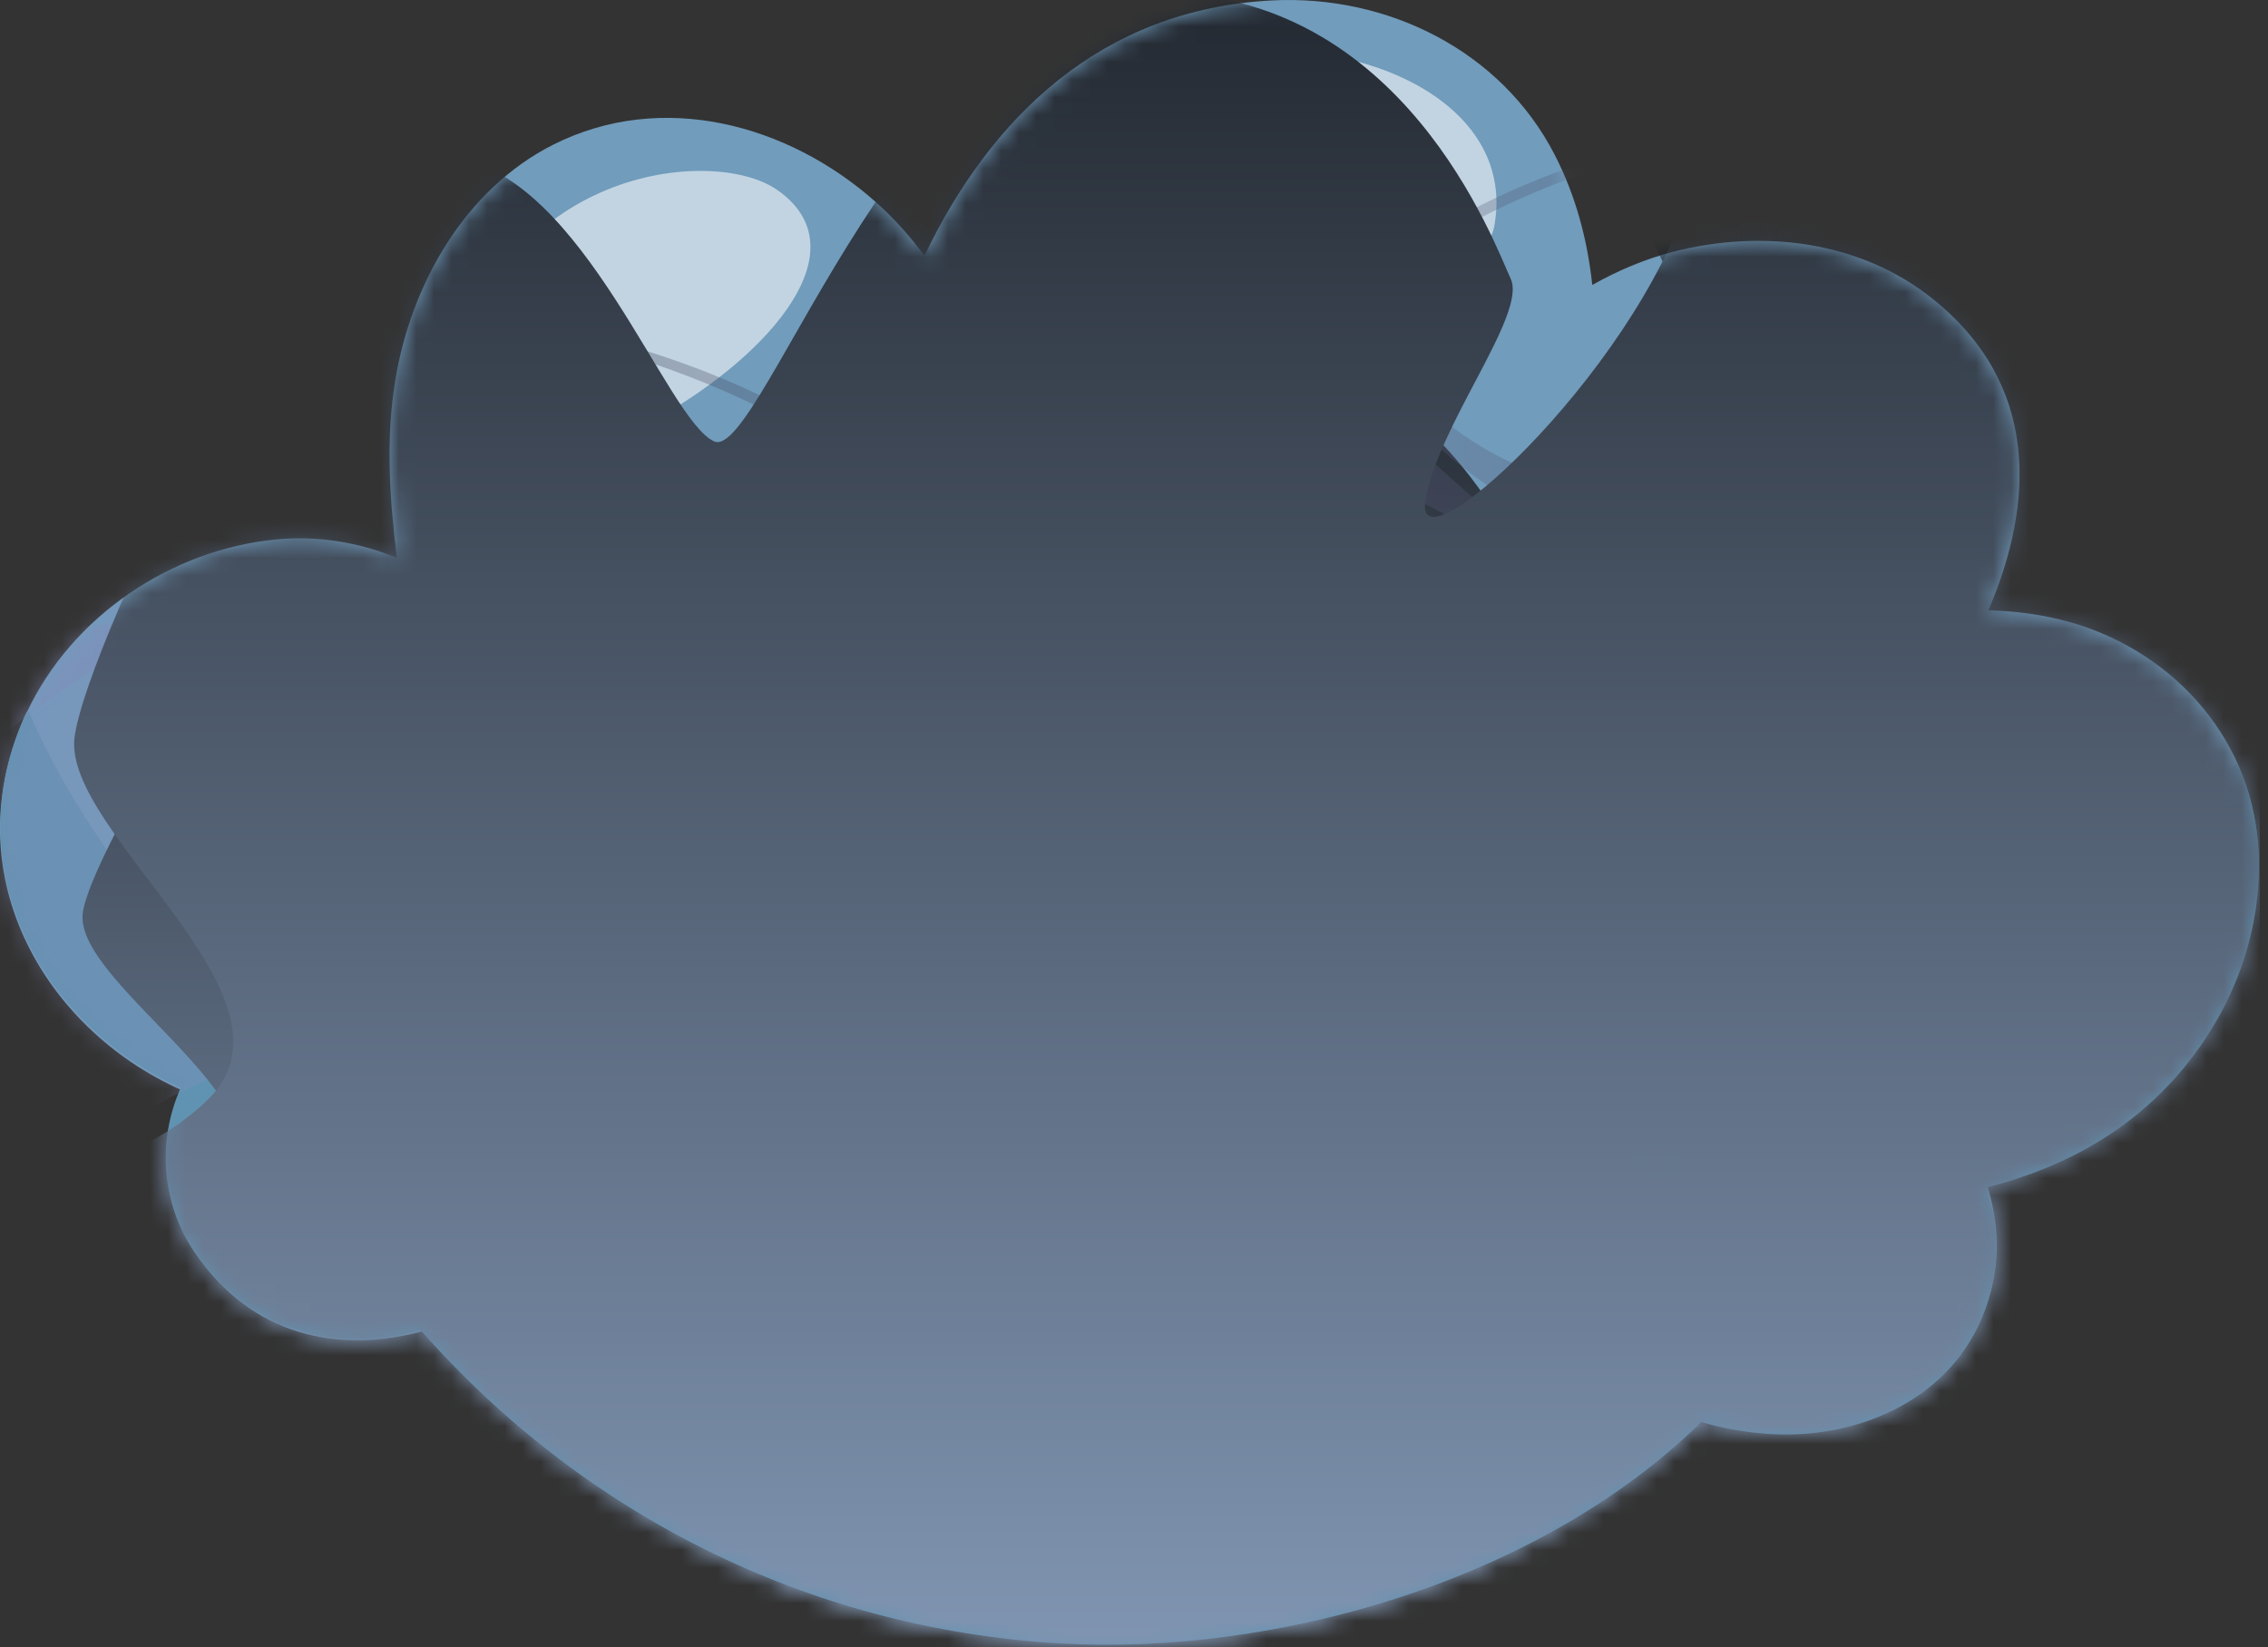 <svg width="128" height="93" viewBox="0 0 128 93" fill="none" xmlns="http://www.w3.org/2000/svg">
<rect x="0" y="0" width="128" height="93" fill="#333333" stroke="none"/>
<g clip-path="url(#clip0_201_2793)">
<path d="M116.861 35.138C115.352 34.703 113.794 34.495 112.221 34.452C114.84 28.333 115.086 21.69 109.076 16.871C104.975 13.581 99.444 12.931 94.448 14.209C92.825 14.625 91.306 15.277 89.864 16.086C89.591 13.557 88.948 11.079 87.738 8.728C84.707 2.842 78.279 -0.316 71.777 0.025C62.115 0.532 55.905 6.656 52.173 14.434C51.355 13.332 50.439 12.301 49.389 11.373C44.442 6.992 37.347 5.088 31.236 8.161C26.236 10.675 23.191 16.069 22.309 21.466C21.756 24.84 21.997 28.162 22.393 31.481C20.265 30.638 17.99 30.212 15.541 30.456C9.63 31.046 4.068 34.792 1.517 40.203C-2.693 49.139 2.394 58.035 10.222 61.531C8.913 64.465 9.123 67.97 10.998 70.719C14.244 75.478 19.154 76.41 23.816 75.164C32.898 85.45 45.659 91.962 59.932 92.745C72.113 93.411 86.978 89.145 96.088 80.14C97.371 80.507 98.704 80.739 100.074 80.809C105.093 81.068 110.291 78.737 112.081 73.773C112.951 71.362 112.825 69.045 112.129 66.857C114.738 66.183 117.231 65.149 119.468 63.584C124.383 60.146 127.634 54.327 127.465 48.264C127.286 41.94 122.818 36.846 116.866 35.131L116.861 35.138ZM93.383 65.49C93.422 65.407 93.458 65.323 93.497 65.241C93.47 65.338 93.439 65.434 93.41 65.531C93.403 65.516 93.393 65.504 93.386 65.49H93.383Z" fill="#719CBC"/>
<path d="M93.468 65.369C93.429 65.451 93.393 65.535 93.354 65.618C93.362 65.632 93.371 65.647 93.379 65.659C93.407 65.562 93.439 65.466 93.468 65.369Z" fill="#7A94A1"/>
<path d="M10.2 61.412C8.882 64.345 9.08 67.847 10.949 70.603C14.181 75.372 19.089 76.321 23.756 75.087C32.806 85.399 45.548 91.95 59.818 92.776C71.997 93.479 86.874 89.259 96.014 80.28C97.296 80.65 98.627 80.886 99.997 80.961C105.016 81.234 110.219 78.92 112.026 73.961C112.902 71.553 112.784 69.236 112.093 67.045C114.704 66.381 117.199 65.352 119.441 63.794C124.366 60.371 127.637 54.561 127.484 48.498C127.436 46.566 126.982 44.749 126.212 43.107C117.388 53.781 98.282 70.07 73.574 72.893C16.423 79.425 1.635 40.165 1.635 40.165L1.507 40.181C-2.623 49.061 2.423 57.907 10.203 61.412H10.2ZM93.468 65.369C93.439 65.465 93.41 65.562 93.378 65.659C93.371 65.644 93.362 65.63 93.354 65.618C93.395 65.535 93.429 65.451 93.468 65.369Z" fill="#6093B1"/>
<path d="M42.659 42.959C42.546 39.73 45.07 37.02 48.299 36.906C51.529 36.792 54.239 39.317 54.352 42.546C54.466 45.776 51.942 48.486 48.712 48.6C45.483 48.713 42.773 46.189 42.659 42.959Z" fill="white"/>
<path d="M44.997 42.877C44.927 40.94 46.444 39.314 48.381 39.244C50.318 39.177 51.944 40.691 52.014 42.629C52.082 44.566 50.567 46.192 48.63 46.262C46.693 46.329 45.067 44.815 44.997 42.877Z" fill="#14242B"/>
<path d="M49.173 45.071C49.14 44.102 49.896 43.288 50.864 43.254C51.833 43.22 52.647 43.977 52.681 44.945C52.715 45.914 51.959 46.728 50.99 46.762C50.021 46.795 49.207 46.039 49.173 45.071Z" fill="white"/>
<path d="M72.478 41.906C72.364 38.677 74.888 35.966 78.118 35.853C81.347 35.739 84.057 38.264 84.171 41.493C84.284 44.723 81.76 47.433 78.531 47.547C75.301 47.66 72.591 45.136 72.478 41.906Z" fill="white"/>
<path d="M74.816 41.822C74.748 39.884 76.263 38.259 78.2 38.189C80.137 38.121 81.763 39.636 81.833 41.573C81.903 43.51 80.386 45.136 78.449 45.206C76.511 45.274 74.886 43.759 74.816 41.822Z" fill="#14242B"/>
<path d="M78.992 44.018C78.958 43.049 79.714 42.235 80.683 42.201C81.651 42.167 82.466 42.923 82.499 43.892C82.533 44.861 81.777 45.675 80.808 45.709C79.84 45.742 79.026 44.986 78.992 44.018Z" fill="white"/>
<path d="M68.615 56.905C68.736 59.34 67.089 61.675 64.473 61.714C61.871 61.75 60.055 59.726 60.002 57.209C59.985 56.361 58.669 56.407 58.685 57.255C58.753 60.465 61.207 63.147 64.519 63.028C67.83 62.912 70.089 60.064 69.929 56.856C69.888 56.011 68.572 56.054 68.613 56.902L68.615 56.905Z" fill="#14242B"/>
<path d="M33.415 54.704C33.336 52.443 35.104 50.547 37.362 50.467C39.623 50.388 41.519 52.156 41.599 54.414C41.678 56.675 39.91 58.572 37.652 58.651C35.391 58.731 33.495 56.963 33.415 54.702V54.704Z" fill="#F8C1C1"/>
<path d="M86.922 53.103C86.842 50.842 88.61 48.945 90.871 48.866C93.132 48.786 95.028 50.554 95.108 52.813C95.188 55.074 93.419 56.97 91.159 57.05C88.898 57.129 87.002 55.361 86.922 53.103Z" fill="#F8C1C1"/>
<path opacity="0.57" d="M43.859 10.719C40.203 8.173 28.012 9.523 25.521 21.905C23.034 34.287 53.461 17.405 43.859 10.719Z" fill="white"/>
<path opacity="0.57" d="M75.205 3.17C66.958 1.706 58.917 6.088 59.103 11.349C59.289 16.61 83.345 18.103 84.328 12.799C85.311 7.494 80.516 4.112 75.207 3.168L75.205 3.17Z" fill="white"/>
<path opacity="0.57" d="M94.535 20.05C95.56 15.917 103.139 15.062 108.023 20.743C112.907 26.425 111.482 31.159 107.226 31.309C103.134 31.454 93.127 25.729 94.535 20.05Z" fill="white"/>
<path opacity="0.57" d="M19.505 33.826C15.913 31.611 5.514 35.493 7.454 40.691C9.394 45.892 25.311 37.406 19.505 33.826Z" fill="white"/>
<mask id="mask0_201_2793" style="mask-type:alpha" maskUnits="userSpaceOnUse" x="0" y="0" width="128" height="93">
<path d="M116.861 35.138C115.352 34.703 113.794 34.495 112.221 34.452C114.84 28.333 115.086 21.69 109.076 16.871C104.975 13.581 99.444 12.931 94.448 14.209C92.825 14.625 91.306 15.277 89.864 16.086C89.591 13.557 88.948 11.079 87.738 8.728C84.707 2.842 78.279 -0.316 71.777 0.025C62.115 0.532 55.905 6.656 52.173 14.434C51.355 13.332 50.439 12.301 49.389 11.373C44.442 6.992 37.347 5.088 31.236 8.161C26.236 10.675 23.191 16.069 22.309 21.466C21.756 24.84 21.997 28.162 22.393 31.481C20.265 30.638 17.99 30.212 15.541 30.456C9.63 31.046 4.068 34.792 1.517 40.203C-2.693 49.139 2.394 58.035 10.222 61.531C8.913 64.465 9.123 67.97 10.998 70.719C14.244 75.478 19.154 76.41 23.816 75.164C32.898 85.45 45.659 91.962 59.932 92.745C72.113 93.411 86.978 89.145 96.088 80.14C97.371 80.507 98.704 80.739 100.074 80.809C105.093 81.068 110.291 78.737 112.081 73.773C112.951 71.362 112.825 69.045 112.129 66.857C114.738 66.183 117.231 65.149 119.468 63.584C124.383 60.146 127.634 54.327 127.465 48.264C127.286 41.94 122.818 36.846 116.866 35.131L116.861 35.138ZM93.383 65.49C93.422 65.407 93.458 65.323 93.497 65.241C93.47 65.338 93.439 65.434 93.41 65.531C93.403 65.516 93.393 65.504 93.386 65.49H93.383Z" fill="#719CBC"/>
<path d="M93.468 65.369C93.429 65.451 93.393 65.535 93.354 65.618C93.362 65.632 93.371 65.647 93.379 65.659C93.407 65.562 93.439 65.466 93.468 65.369Z" fill="#7A94A1"/>
<path d="M10.2 61.412C8.882 64.345 9.08 67.847 10.949 70.603C14.181 75.372 19.089 76.321 23.756 75.087C32.806 85.399 45.548 91.95 59.818 92.776C71.997 93.479 86.874 89.259 96.014 80.28C97.296 80.65 98.627 80.886 99.997 80.961C105.016 81.234 110.219 78.92 112.026 73.961C112.902 71.553 112.784 69.236 112.093 67.045C114.704 66.381 117.199 65.352 119.441 63.794C124.366 60.371 127.637 54.561 127.484 48.498C127.436 46.566 126.982 44.749 126.212 43.107C117.388 53.781 98.282 70.07 73.574 72.893C16.423 79.425 1.635 40.165 1.635 40.165L1.507 40.181C-2.623 49.061 2.423 57.907 10.203 61.412H10.2ZM93.468 65.369C93.439 65.465 93.41 65.562 93.378 65.659C93.371 65.644 93.362 65.63 93.354 65.618C93.395 65.535 93.429 65.451 93.468 65.369Z" fill="#6093B1"/>
<path d="M42.659 42.959C42.546 39.73 45.07 37.02 48.299 36.906C51.529 36.792 54.239 39.317 54.352 42.546C54.466 45.776 51.942 48.486 48.712 48.6C45.483 48.713 42.773 46.189 42.659 42.959Z" fill="white"/>
<path d="M44.997 42.877C44.927 40.94 46.444 39.314 48.381 39.244C50.318 39.177 51.944 40.691 52.014 42.629C52.082 44.566 50.567 46.192 48.63 46.262C46.693 46.329 45.067 44.815 44.997 42.877Z" fill="#14242B"/>
<path d="M49.173 45.071C49.14 44.102 49.896 43.288 50.864 43.254C51.833 43.22 52.647 43.977 52.681 44.945C52.715 45.914 51.959 46.728 50.99 46.762C50.021 46.795 49.207 46.039 49.173 45.071Z" fill="white"/>
<path d="M72.478 41.906C72.364 38.677 74.888 35.966 78.118 35.853C81.347 35.739 84.057 38.264 84.171 41.493C84.284 44.723 81.76 47.433 78.531 47.547C75.301 47.66 72.591 45.136 72.478 41.906Z" fill="white"/>
<path d="M74.816 41.822C74.748 39.884 76.263 38.259 78.2 38.189C80.137 38.121 81.763 39.636 81.833 41.573C81.903 43.51 80.386 45.136 78.449 45.206C76.511 45.274 74.886 43.759 74.816 41.822Z" fill="#14242B"/>
<path d="M78.992 44.018C78.958 43.049 79.714 42.235 80.683 42.201C81.651 42.167 82.466 42.923 82.499 43.892C82.533 44.861 81.777 45.675 80.808 45.709C79.84 45.742 79.026 44.986 78.992 44.018Z" fill="white"/>
<path d="M68.615 56.905C68.736 59.34 67.089 61.675 64.473 61.714C61.871 61.75 60.055 59.726 60.002 57.209C59.985 56.361 58.669 56.407 58.685 57.255C58.753 60.465 61.207 63.147 64.519 63.028C67.83 62.912 70.089 60.064 69.929 56.856C69.888 56.011 68.572 56.054 68.613 56.902L68.615 56.905Z" fill="#14242B"/>
<path d="M33.415 54.704C33.336 52.443 35.104 50.547 37.362 50.467C39.623 50.388 41.519 52.156 41.599 54.414C41.678 56.675 39.91 58.572 37.652 58.651C35.391 58.731 33.495 56.963 33.415 54.702V54.704Z" fill="#F4A7B7"/>
<path d="M86.922 53.103C86.842 50.842 88.61 48.945 90.871 48.866C93.132 48.786 95.028 50.554 95.108 52.813C95.188 55.074 93.419 56.97 91.159 57.05C88.898 57.129 87.002 55.361 86.922 53.103Z" fill="#F4A7B7"/>
<path opacity="0.57" d="M43.859 10.719C40.203 8.173 28.012 9.523 25.521 21.905C23.034 34.287 53.461 17.405 43.859 10.719Z" fill="white"/>
<path opacity="0.57" d="M75.205 3.17C66.958 1.706 58.917 6.088 59.103 11.349C59.289 16.61 83.345 18.103 84.328 12.799C85.311 7.494 80.516 4.112 75.207 3.168L75.205 3.17Z" fill="white"/>
<path opacity="0.57" d="M94.535 20.05C95.56 15.917 103.139 15.062 108.023 20.743C112.907 26.425 111.482 31.159 107.226 31.309C103.134 31.454 93.127 25.729 94.535 20.05Z" fill="white"/>
<path opacity="0.57" d="M19.505 33.826C15.913 31.611 5.514 35.493 7.454 40.691C9.394 45.892 25.311 37.406 19.505 33.826Z" fill="white"/>
</mask>
<g mask="url(#mask0_201_2793)">
<path style="mix-blend-mode:screen" opacity="0.3" d="M136.229 88.53C136.229 88.53 126.075 71.801 104.255 68.452C82.435 65.106 89.67 76.146 87.818 76.784C85.965 77.422 74.071 62.67 57.071 63.592C40.07 64.513 40.073 75.319 37.241 74.457C34.408 73.595 12.898 59.429 16.238 48.967C19.579 38.504 46.523 47.605 50.002 53.476C53.48 59.351 40.169 68.425 35.508 67.978C30.845 67.531 27.464 60.872 27.464 60.872C27.464 60.872 26.201 52.454 32.133 52.022C32.133 52.022 29.785 60.891 34.981 63.819C40.178 66.747 49.677 59.921 49.999 55.08C50.321 50.239 24.744 40.582 21.91 46.762C19.076 52.943 30.192 72.174 38.189 69.604C46.185 67.034 54.572 49.634 70.645 56.624C86.718 63.614 83.861 68.008 93.448 65.102C103.037 62.193 108.989 34.942 136.231 51.51V88.53H136.229Z" fill="url(#paint0_linear_201_2793)"/>
<path style="mix-blend-mode:screen" opacity="0.3" d="M-8.186 77.493C-8.186 77.493 1.968 60.764 23.788 57.415C45.608 54.069 38.373 65.11 40.226 65.748C42.078 66.385 53.972 51.633 70.973 52.555C87.974 53.472 87.971 64.281 90.802 63.42C93.635 62.559 115.146 48.392 111.805 37.93C108.464 27.467 81.52 36.568 78.042 42.439C74.563 48.314 87.874 57.389 92.536 56.941C97.199 56.493 100.579 49.836 100.579 49.836C100.579 49.836 101.842 41.417 95.911 40.984C95.911 40.984 98.258 49.854 93.062 52.782C87.866 55.71 78.367 48.884 78.045 44.043C77.723 39.202 103.299 29.545 106.133 35.725C108.968 41.906 97.851 61.137 89.855 58.567C81.858 55.998 73.471 38.597 57.398 45.587C41.325 52.581 44.182 56.971 34.595 54.065C25.007 51.156 19.054 23.905 -8.187 40.474V77.493H-8.186Z" fill="url(#paint1_linear_201_2793)"/>
<path style="mix-blend-mode:screen" fill-rule="evenodd" clip-rule="evenodd" d="M-8.454 71.398C-8.454 71.398 5.563 72.745 12.265 67.482C17.938 63.025 4.04 55.684 4.678 51.495C5.316 47.307 18.834 24.957 26.129 25.804C33.423 26.65 38.075 37.456 40.76 38.366C43.444 39.276 51.772 18.471 65.695 18.471C79.619 18.471 84.735 29.575 85.67 31.156C86.605 32.737 81.512 37.683 80.851 41.033C80.19 44.382 93.584 34.599 96.055 26.643C98.527 18.687 90.762 12.663 89.595 3.163C88.427 -6.333 101.68 -12.768 104.916 -5.696C108.152 1.376 108.028 6.9 107.79 9.72C107.55 12.536 103.441 14.83 102.79 13.204C102.138 11.578 100.63 11.798 100.528 12.652C100.426 13.506 101.483 24.237 110.786 29.351C120.09 34.464 130.376 52.286 130.871 57.829C131.366 63.371 128.661 70.883 129.833 76.161C131.004 81.439 135.876 85.344 135.876 85.344V92.76H-8.454V71.406V71.398Z" fill="url(#paint2_linear_201_2793)"/>
<path style="mix-blend-mode:screen" opacity="0.3" d="M135.746 62.2C135.746 62.2 125.592 45.471 103.772 42.122C81.952 38.776 89.187 49.816 87.335 50.455C85.482 51.092 73.588 36.34 56.587 37.262C39.587 38.183 39.59 48.989 36.758 48.127C33.925 47.265 12.415 33.099 15.755 22.637C19.096 12.174 46.04 21.275 49.518 27.146C52.997 33.021 39.686 42.096 35.024 41.648C30.361 41.201 26.981 34.542 26.981 34.542C26.981 34.542 25.718 26.124 31.649 25.692C31.649 25.692 29.302 34.561 34.498 37.489C39.694 40.417 49.194 33.592 49.516 28.75C49.838 23.909 24.261 14.252 21.427 20.432C18.593 26.613 29.709 45.844 37.706 43.274C45.702 40.705 54.089 23.304 70.162 30.294C86.235 37.284 83.378 41.678 92.965 38.772C102.553 35.863 108.506 8.612 135.748 25.18V62.2H135.746Z" fill="url(#paint3_linear_201_2793)"/>
<path style="mix-blend-mode:screen" opacity="0.3" d="M-8.669 51.163C-8.669 51.163 1.485 34.434 23.305 31.085C45.125 27.739 37.89 38.78 39.743 39.418C41.595 40.055 53.489 25.304 70.49 26.225C87.491 27.142 87.488 37.952 90.319 37.09C93.152 36.229 114.663 22.062 111.322 11.6C107.981 1.137 81.037 10.238 77.559 16.109C74.08 21.984 87.391 31.059 92.053 30.611C96.716 30.164 100.096 23.506 100.096 23.506C100.096 23.506 101.359 15.087 95.428 14.655C95.428 14.655 97.775 23.524 92.579 26.452C87.383 29.381 77.884 22.555 77.562 17.713C77.24 12.872 102.816 3.215 105.65 9.395C108.485 15.576 97.368 34.807 89.372 32.238C81.375 29.668 72.988 12.268 56.915 19.257C40.842 26.251 43.699 30.641 34.112 27.735C24.524 24.826 18.571 -2.425 -8.67 14.144V51.163H-8.669Z" fill="url(#paint4_linear_201_2793)"/>
<path style="mix-blend-mode:screen" fill-rule="evenodd" clip-rule="evenodd" d="M-8.937 66.998C-8.937 66.998 5.091 68.713 11.798 62.009C17.476 56.332 3.566 46.981 4.205 41.646C4.844 36.31 18.373 7.841 25.673 8.92C32.973 9.998 37.629 23.762 40.316 24.922C43.002 26.081 51.336 -0.421 65.271 -0.421C79.205 -0.421 84.325 13.723 85.26 15.738C86.196 17.752 81.099 24.052 80.438 28.319C79.776 32.585 93.181 20.123 95.654 9.989C98.127 -0.145 90.357 -7.819 89.189 -19.92C88.02 -32.016 101.283 -40.212 104.522 -31.204C107.76 -22.196 107.637 -15.159 107.398 -11.567C107.158 -7.98 103.045 -5.058 102.394 -7.13C101.742 -9.201 100.233 -8.921 100.131 -7.833C100.028 -6.745 101.086 6.924 110.397 13.438C119.707 19.952 130.002 42.653 130.497 49.713C130.993 56.773 128.285 66.342 129.458 73.065C130.631 79.788 135.506 84.762 135.506 84.762V94.208H-8.937V67.007V66.998Z" fill="url(#paint5_linear_201_2793)"/>
</g>
</g>
<defs>
<linearGradient id="paint0_linear_201_2793" x1="136.231" y1="66.356" x2="15.888" y2="66.356" gradientUnits="userSpaceOnUse">
<stop stop-color="#858DBC"/>
<stop offset="0.23" stop-color="#838AB9"/>
<stop offset="0.38" stop-color="#7C84B0"/>
<stop offset="0.5" stop-color="#7279A1"/>
<stop offset="0.62" stop-color="#63698C"/>
<stop offset="0.73" stop-color="#4F5470"/>
<stop offset="0.83" stop-color="#373B4F"/>
<stop offset="0.92" stop-color="#1C1D27"/>
<stop offset="1"/>
</linearGradient>
<linearGradient id="paint1_linear_201_2793" x1="112.157" y1="55.319" x2="-8.186" y2="55.319" gradientUnits="userSpaceOnUse">
<stop stop-color="#1A1A24"/>
<stop offset="0.02" stop-color="#21222F"/>
<stop offset="0.12" stop-color="#3C3E54"/>
<stop offset="0.21" stop-color="#525674"/>
<stop offset="0.32" stop-color="#656A8E"/>
<stop offset="0.44" stop-color="#737AA2"/>
<stop offset="0.57" stop-color="#7D84B1"/>
<stop offset="0.73" stop-color="#838BB9"/>
<stop offset="1" stop-color="#858DBC"/>
</linearGradient>
<linearGradient id="paint2_linear_201_2793" x1="63.711" y1="92.752" x2="63.711" y2="-8.702" gradientUnits="userSpaceOnUse">
<stop stop-color="#8196B3"/>
<stop offset="0.4" stop-color="#4F5C6E"/>
<stop offset="1"/>
</linearGradient>
<linearGradient id="paint3_linear_201_2793" x1="135.748" y1="40.026" x2="15.405" y2="40.026" gradientUnits="userSpaceOnUse">
<stop stop-color="#858DBC"/>
<stop offset="0.23" stop-color="#838AB9"/>
<stop offset="0.38" stop-color="#7C84B0"/>
<stop offset="0.5" stop-color="#7279A1"/>
<stop offset="0.62" stop-color="#63698C"/>
<stop offset="0.73" stop-color="#4F5470"/>
<stop offset="0.83" stop-color="#373B4F"/>
<stop offset="0.92" stop-color="#1C1D27"/>
<stop offset="1"/>
</linearGradient>
<linearGradient id="paint4_linear_201_2793" x1="111.674" y1="28.989" x2="-8.669" y2="28.989" gradientUnits="userSpaceOnUse">
<stop stop-color="#1A1A24"/>
<stop offset="0.02" stop-color="#21222F"/>
<stop offset="0.12" stop-color="#3C3E54"/>
<stop offset="0.21" stop-color="#525674"/>
<stop offset="0.32" stop-color="#656A8E"/>
<stop offset="0.44" stop-color="#737AA2"/>
<stop offset="0.57" stop-color="#7D84B1"/>
<stop offset="0.73" stop-color="#838BB9"/>
<stop offset="1" stop-color="#858DBC"/>
</linearGradient>
<linearGradient id="paint5_linear_201_2793" x1="63.285" y1="94.198" x2="63.285" y2="-35.033" gradientUnits="userSpaceOnUse">
<stop stop-color="#8196B3"/>
<stop offset="0.4" stop-color="#4F5C6E"/>
<stop offset="1"/>
</linearGradient>
<clipPath id="clip0_201_2793">
<rect width="127.535" height="93" fill="white"/>
</clipPath>
</defs>
</svg>
